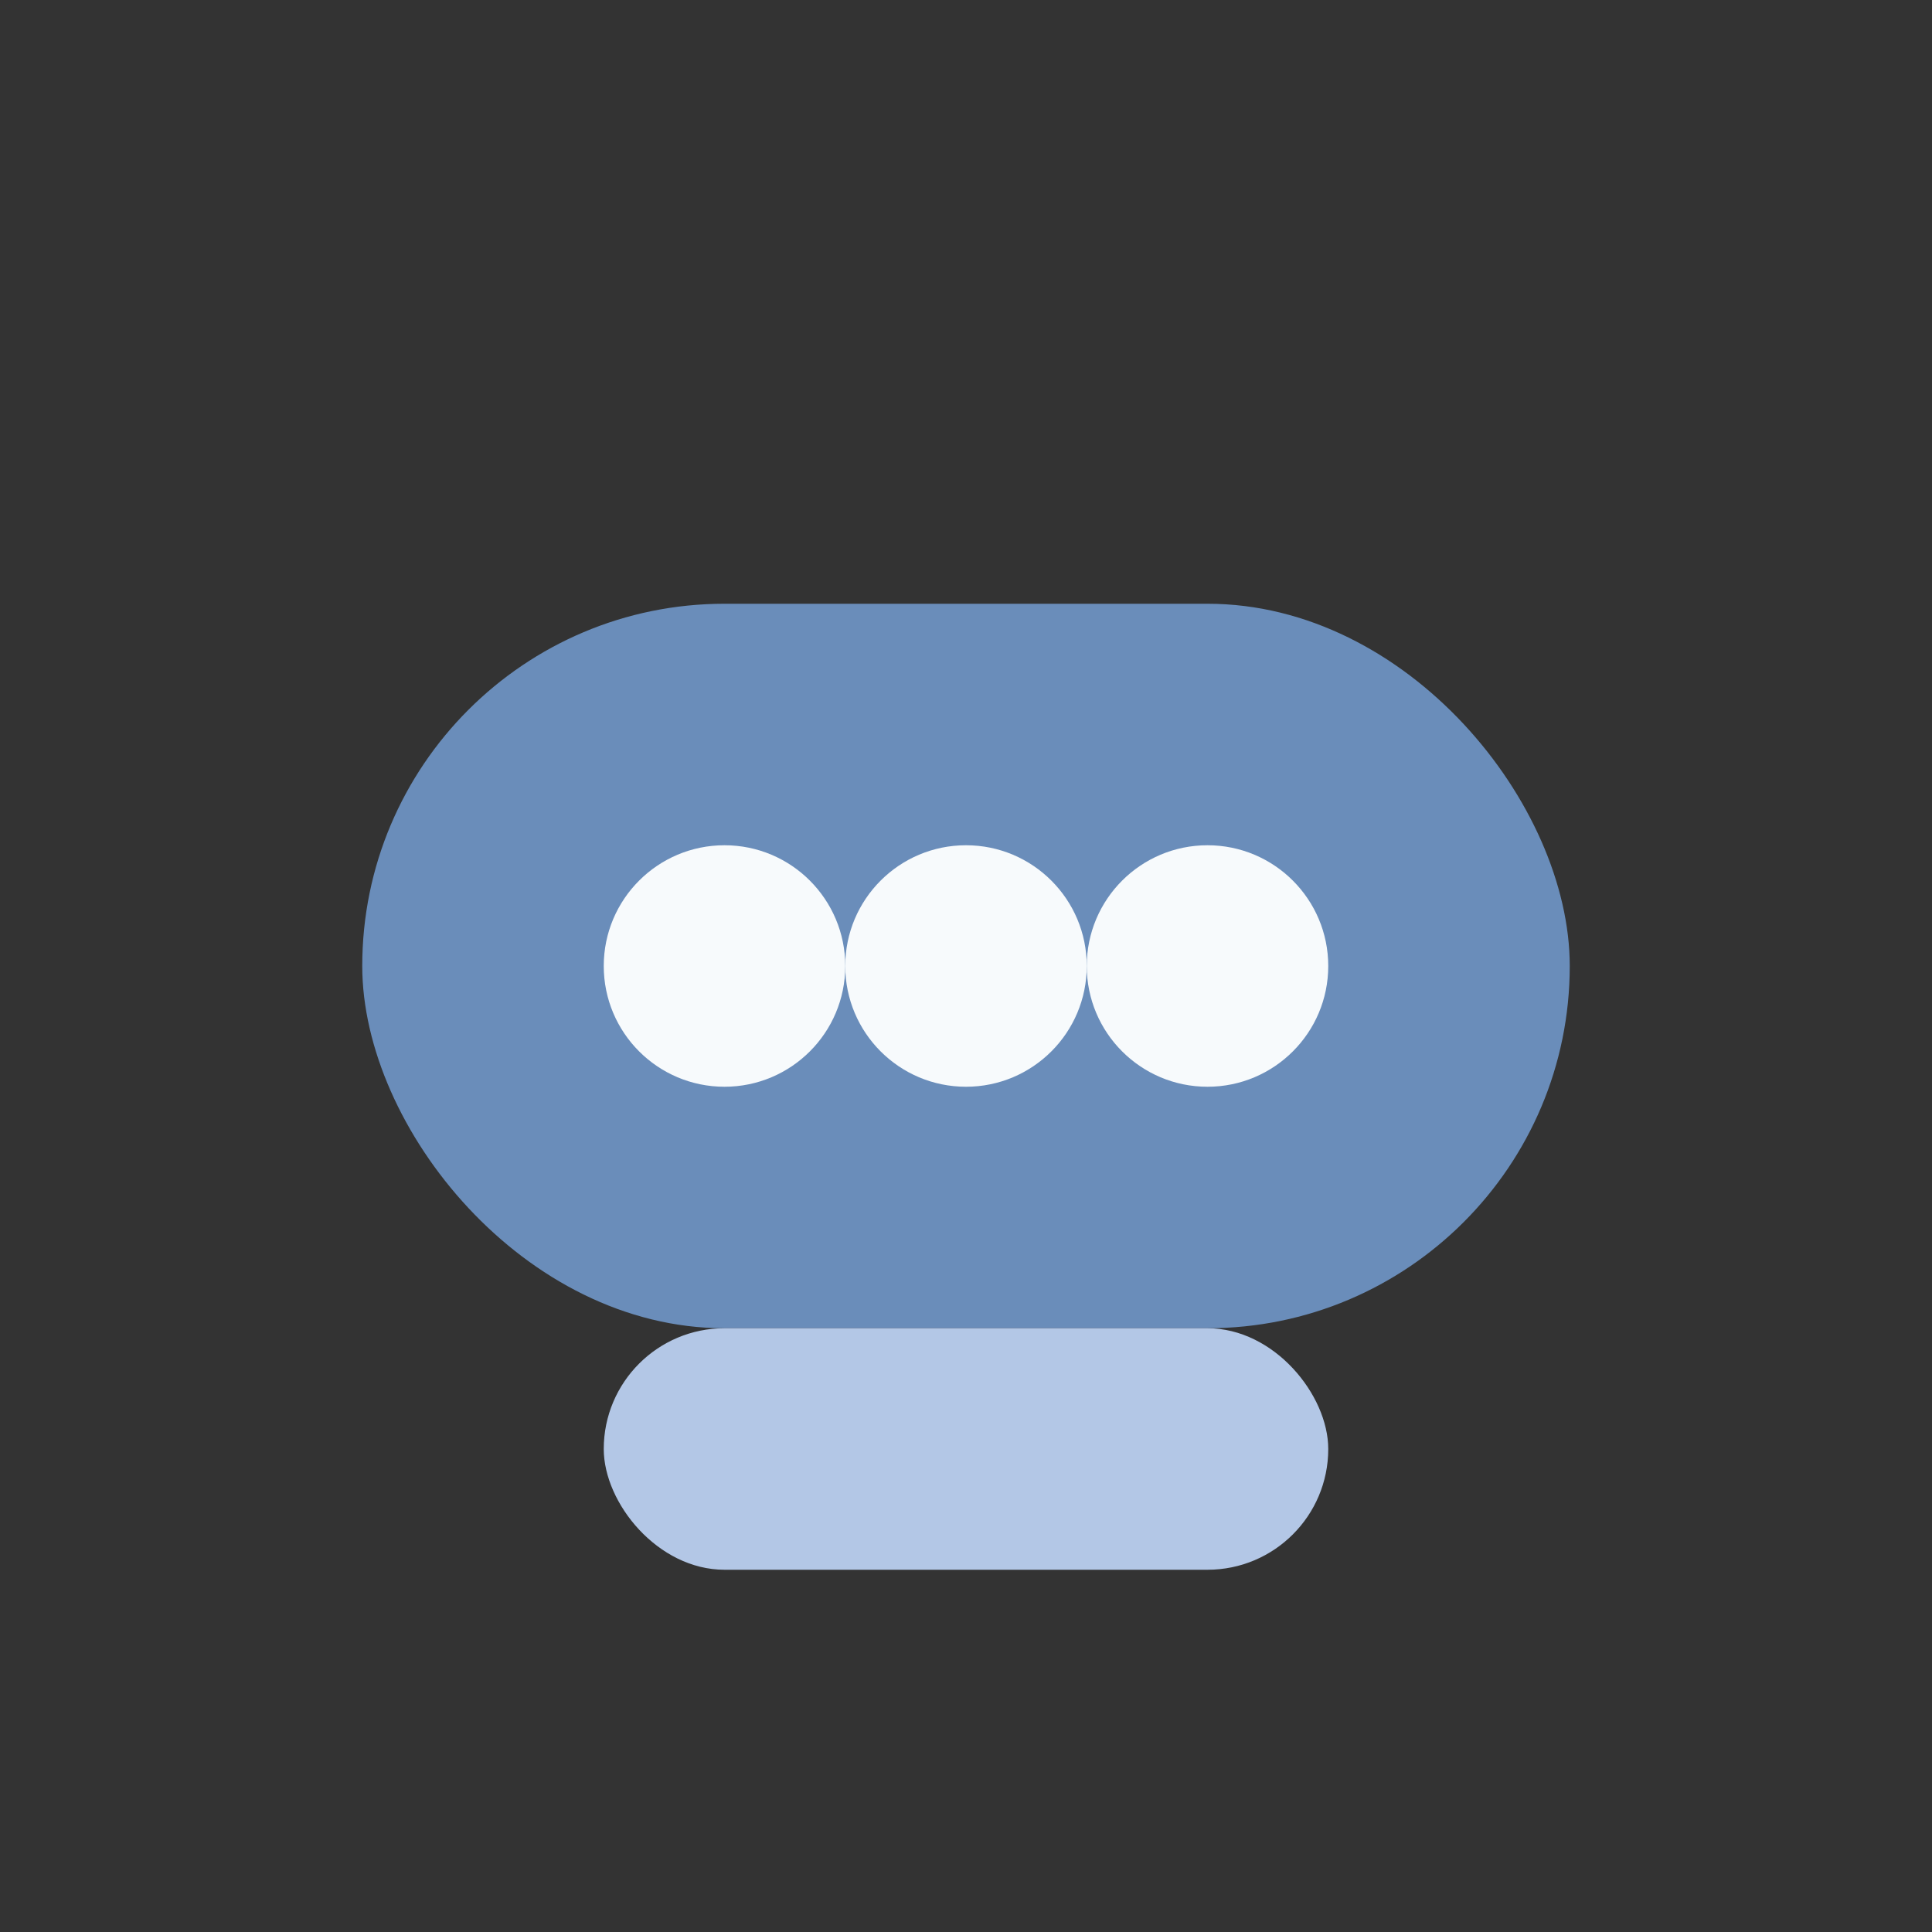<?xml version="1.0" encoding="UTF-8"?>
<svg width="32" height="32" viewBox="0 0 32 32" fill="none" xmlns="http://www.w3.org/2000/svg" aria-labelledby="chatTitle chatDesc" role="img">
  <rect x="0" y="0" width="32" height="32" fill="#333333" stroke="none"/>
  <title id="chatTitle">Soporte en danés</title>
  <desc id="chatDesc">Icono de chat minimalista, color nordic blue</desc>
  <rect x="6" y="10" width="20" height="12" rx="6" fill="#6A8DBA"/>
  <rect x="10" y="22" width="12" height="4" rx="2" fill="#B3C7E6"/>
  <circle cx="12" cy="16" r="2" fill="#F7FAFC"/>
  <circle cx="16" cy="16" r="2" fill="#F7FAFC"/>
  <circle cx="20" cy="16" r="2" fill="#F7FAFC"/>
</svg>
